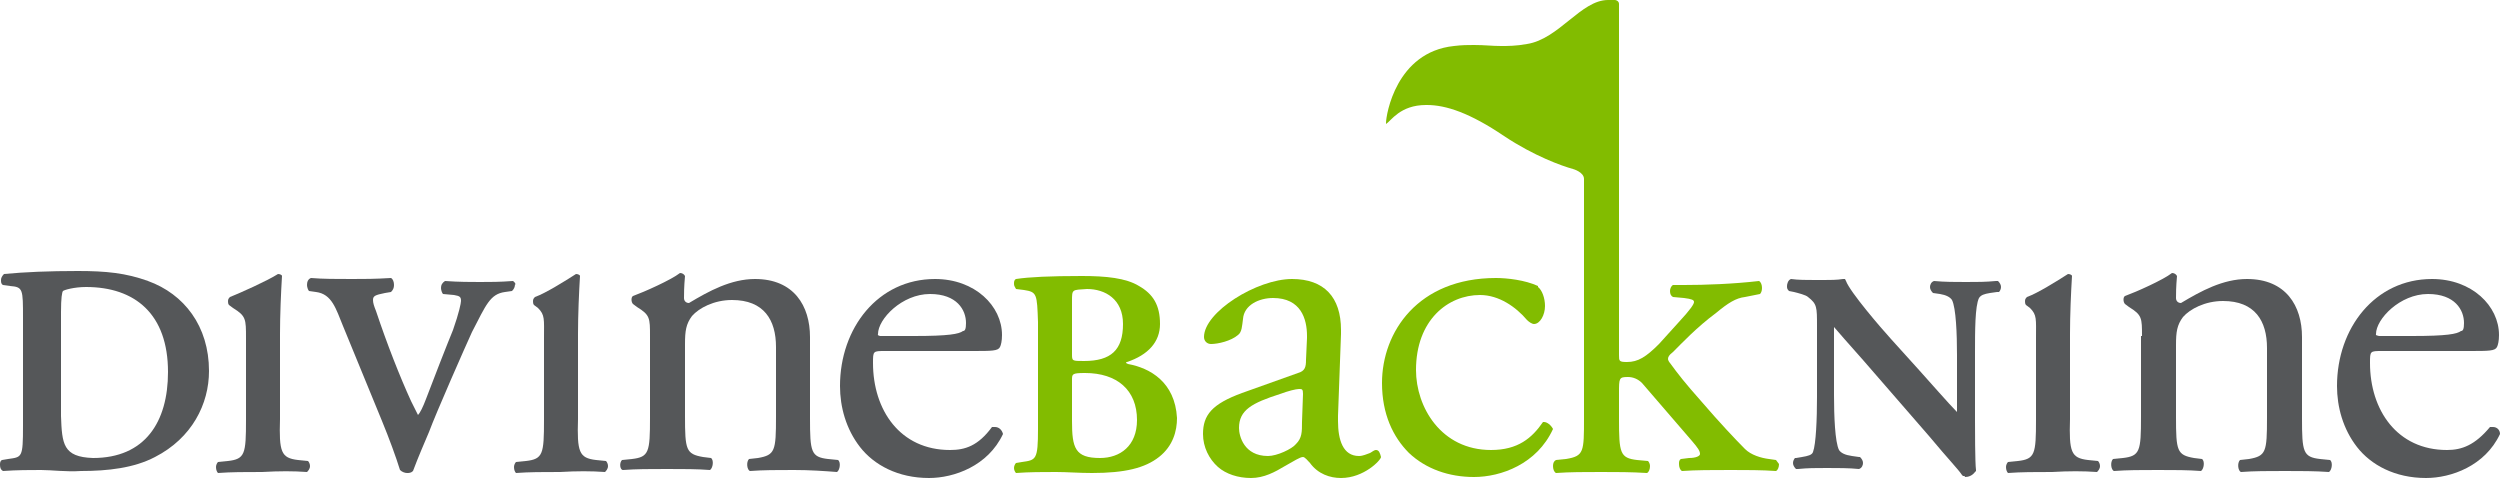 <?xml version="1.0" encoding="utf-8"?>
<!-- Generator: Adobe Illustrator 18.1.0, SVG Export Plug-In . SVG Version: 6.00 Build 0)  -->
<svg version="1.1" id="Layer_1" xmlns="http://www.w3.org/2000/svg" xmlns:xlink="http://www.w3.org/1999/xlink" x="0px" y="0px"
	 viewBox="0 0 250 48" enable-background="new 0 0 250 48" xml:space="preserve">
<g>
	<g>
		<path fill="#555759" d="M196.4,47.6l-0.1,0l-0.1-0.1c-0.4-0.6-1.3-1.5-3.3-3.9l0,0l-6.6-7.6c-1.5-1.7-2.4-2.7-2.9-3.3l0,0
			c0,0.3,0,0.7,0,1.3l0,0v5.5c0,2.1,0.1,4.7,0.5,5.5l0,0c0.2,0.3,0.6,0.5,1.3,0.6l0,0l0.7,0.1l0.1,0c0.2,0.2,0.3,0.4,0.3,0.6l0,0
			c0,0.2-0.1,0.5-0.4,0.6l0,0l0,0l0,0c-1-0.1-2.1-0.1-3.2-0.1l0,0c-1.2,0-1.9,0-2.9,0.1l0,0l-0.1,0l-0.1,0c-0.2-0.2-0.3-0.4-0.3-0.6
			l0,0c0-0.2,0.1-0.4,0.2-0.5l0,0l0,0l0.1,0l0.6-0.1c0.6-0.1,1-0.2,1.1-0.5l0,0c0.3-0.8,0.4-3.3,0.4-5.5l0,0V33c0-0.1,0-0.3,0-0.4
			l0,0c0-1.9,0-2.2-0.9-2.9l0,0c-0.2-0.2-1-0.4-1.4-0.5l0,0l-0.5-0.1l0,0c-0.2-0.2-0.2-0.3-0.2-0.5l0,0c0-0.2,0.1-0.6,0.4-0.7l0,0
			l0,0l0,0c0.7,0.1,1.6,0.1,2.4,0.1l0,0c0.4,0,0.7,0,0.9,0l0,0c0.6,0,1.3,0,1.9-0.1l0,0l0.2,0l0.1,0.2c0.4,1.1,3.5,4.7,4.5,5.8l0,0
			l2.8,3.1c1,1.1,3,3.4,3.8,4.2l0,0c0-0.1,0-0.1,0-0.2l0,0v-5.5c0-2.1-0.1-4.7-0.5-5.5l0,0c-0.2-0.3-0.6-0.5-1.2-0.6l0,0l-0.7-0.1
			l0,0c-0.2-0.2-0.3-0.4-0.3-0.6l0,0c0-0.2,0.1-0.5,0.4-0.6l0,0l0,0l0,0c1.1,0.1,2.1,0.1,3.2,0.1l0,0c1.2,0,1.9,0,3-0.1l0,0l0.1,0
			l0.1,0c0.2,0.2,0.3,0.4,0.3,0.6l0,0c0,0.2-0.1,0.4-0.2,0.5l0,0l-0.1,0l-0.1,0l-0.7,0.1c-0.6,0.1-0.9,0.2-1.1,0.5l0,0
			c-0.4,0.8-0.4,3.3-0.4,5.5l0,0V42c0,0.8,0,4.3,0.1,5l0,0l0,0.1l-0.1,0.1c-0.3,0.4-0.7,0.5-1,0.5l0,0
			C196.5,47.6,196.4,47.6,196.4,47.6L196.4,47.6z"/>
	</g>
	<path fill="#555759" d="M51.3,28.1c-1.4,0.1-2.2,0.1-3.3,0.1c-0.9,0-2.1,0-3.5-0.1c-0.3,0.2-0.4,0.4-0.4,0.7c0,0.2,0.1,0.5,0.2,0.6
		l0,0l1.1,0.1c0.6,0.1,0.7,0.2,0.7,0.6c0,0.2-0.2,1.2-0.8,2.9c-0.5,1.2-2.1,5.3-2.7,6.9c-0.3,0.8-0.6,1.4-0.8,1.6
		c-0.1-0.2-0.3-0.6-0.7-1.4c-1.1-2.4-2.4-5.7-3.5-9c-0.2-0.5-0.3-0.8-0.3-1.1c0-0.4,0.2-0.5,1.2-0.7l0.6-0.1
		c0.2-0.2,0.3-0.4,0.3-0.7c0-0.3-0.1-0.6-0.3-0.7c-1.7,0.1-2.6,0.1-3.9,0.1c-1.6,0-2.9,0-4.1-0.1c-0.3,0.1-0.4,0.4-0.4,0.7
		c0,0.2,0.1,0.5,0.2,0.6l0,0l0.7,0.1c1.6,0.2,2,1.7,2.7,3.4l3.9,9.5c0.7,1.7,1.4,3.6,1.8,4.9c0.2,0.2,0.5,0.3,0.7,0.3
		c0.2,0,0.4,0,0.6-0.2c0.6-1.6,1.1-2.7,1.6-3.9c0.7-1.9,3.7-8.7,4.3-10c1.4-2.7,1.8-3.8,3.3-4l0.7-0.1c0.2-0.2,0.3-0.4,0.3-0.7
		C51.6,28.6,51.6,28.3,51.3,28.1z"/>
	<path fill="#82BC00" d="M177.6,46L177.6,46L177.6,46l-0.7-0.1c-0.8-0.1-1.8-0.4-2.4-1c-0.9-0.9-2.6-2.7-4.4-4.8
		c-1.6-1.8-2.3-2.7-3.1-3.8c-0.1-0.1-0.2-0.3-0.2-0.4c0-0.2,0.1-0.4,0.5-0.7c0.8-0.8,2.4-2.5,4.3-3.9c1.2-1,2-1.5,2.9-1.6l1.5-0.3
		c0.1-0.1,0.2-0.3,0.2-0.6c0-0.3-0.1-0.6-0.3-0.7c-2.6,0.3-5.4,0.4-7.5,0.4h-1.1c-0.2,0.1-0.3,0.4-0.3,0.6c0,0.3,0.1,0.5,0.3,0.6
		l1.1,0.1c0.8,0.1,1,0.2,1,0.4c0,0.2-0.3,0.7-1.6,2.1l-1.9,2.1c-1.3,1.3-2.1,1.8-3.2,1.8c-0.8,0-0.8-0.1-0.8-0.7V6.7
		c0,0,0-0.1,0-0.1V0.4c0-0.3-0.3-0.4-0.4-0.4c0,0,0,0,0,0c0,0-0.2,0-0.7,0c-2.7,0-4.9,3.9-8.1,4.4c-1.1,0.2-1.9,0.2-2.6,0.2
		c-0.9,0-1.6-0.1-2.7-0.1c-0.6,0-1.2,0-2,0.1c-5.8,0.6-6.8,6.9-6.8,7.7c0,0.1,0,0.1,0,0.1v0h0v0c0.5-0.3,1.4-1.9,4-1.9
		c0,0,0.1,0,0.1,0c1.9,0,4.3,0.8,7.7,3.1c3,2,5.8,3,6.9,3.3c0,0,1.1,0.3,1.1,1c0,1,0,23.9,0,23.9c0,3.4,0,3.8-1.8,4.1l-1,0.1
		c-0.2,0.1-0.3,0.3-0.3,0.6c0,0.3,0.1,0.6,0.3,0.7c1.4-0.1,2.8-0.1,4.5-0.1c1.6,0,3,0,4.6,0.1c0.2-0.1,0.3-0.4,0.3-0.7
		c0-0.2-0.1-0.4-0.2-0.5l-1.1-0.1c-1.7-0.2-1.8-0.7-1.8-4.1v-2.6c0-1.5,0-1.6,0.9-1.6c0.5,0,1,0.2,1.4,0.6l5,5.8
		c0.6,0.7,0.8,1,0.8,1.3c0,0.2-0.4,0.4-1.1,0.4l-0.8,0.1c-0.2,0.1-0.2,0.3-0.2,0.5c0,0.3,0.1,0.6,0.3,0.7c1.4-0.1,3-0.1,4.9-0.1
		c1.5,0,3.1,0,4.5,0.1c0.2-0.1,0.3-0.4,0.3-0.7C177.8,46.3,177.7,46.1,177.6,46z M168,47L168,47L168,47z"/>
	<path fill="#555759" d="M4.1,47c-1.1,0-2.4,0-3.8,0.1l0,0C0.1,47,0,46.8,0,46.5l0,0c0-0.2,0-0.4,0.2-0.5l0,0l0,0l0,0l0.6-0.1
		c1.4-0.2,1.5-0.1,1.5-3.3l0,0V31.8c0-2.9,0-3.1-1.3-3.2l0,0l-0.7-0.1c-0.2-0.1-0.2-0.3-0.2-0.5l0,0c0-0.2,0.1-0.4,0.3-0.6l0,0
		c2.1-0.2,4.5-0.3,7.4-0.3l0,0c2.8,0,4.8,0.2,7,1l0,0c3.6,1.3,6.1,4.5,6.1,9l0,0c0,3.3-1.7,6.7-5.4,8.6l0,0
		c-2.1,1.1-4.7,1.4-7.4,1.4l0,0C6.6,47.2,5.2,47,4.1,47L4.1,47z M9.3,45.8c5.2,0,7.5-3.6,7.5-8.6l0,0c0-5.8-3.3-8.5-8.2-8.5l0,0
		c-1.2,0-2.2,0.3-2.3,0.4l0,0c-0.1,0.1-0.2,0.7-0.2,2.1l0,0v10.4C6.2,44.4,6.3,45.7,9.3,45.8L9.3,45.8z"/>
	<path fill="#555759" d="M30.7,47.2c0.1-0.1,0.3-0.3,0.3-0.6l0,0c0-0.2-0.1-0.4-0.2-0.5l0,0l-1-0.1c-1.7-0.2-1.9-0.8-1.8-4.1l0,0
		v-8.5c0-1.9,0.1-4.2,0.2-5.8l0,0c0-0.1-0.2-0.2-0.4-0.2l0,0c-1.1,0.7-3.8,1.9-4.8,2.3l0,0c-0.1,0.1-0.2,0.2-0.2,0.4l0,0
		c0,0.1,0,0.3,0.1,0.4l0,0l0.4,0.3c1.3,0.8,1.3,1.1,1.3,3l0,0v8.2c0,3.4-0.1,3.9-1.8,4.1l0,0l-1,0.1c-0.1,0.1-0.2,0.3-0.2,0.5l0,0
		c0,0.3,0.1,0.5,0.2,0.6l0,0c1.3-0.1,2.7-0.1,4.4-0.1l0,0C28,47.1,29.3,47.1,30.7,47.2L30.7,47.2z"/>
	<path fill="#82BC00" d="M112.8,36.4c-0.2-0.1-0.2-0.1-0.2-0.1c0,0,0-0.1,0.1-0.1c2.1-0.7,3.3-2,3.3-3.8c0-1.9-0.7-3-2.1-3.8
		c-1.3-0.8-3.3-1-5.7-1c-3.2,0-5.3,0.1-6.6,0.3c-0.2,0.1-0.2,0.3-0.2,0.5c0,0.2,0.1,0.3,0.2,0.5l0.8,0.1c1.3,0.2,1.3,0.4,1.4,3.2
		v10.7c0,3.1-0.2,3.1-1.6,3.3l-0.6,0.1c-0.1,0.1-0.2,0.3-0.2,0.5c0,0.2,0.1,0.4,0.2,0.5c1.3-0.1,2.7-0.1,4-0.1
		c1.1,0,2.3,0.1,3.6,0.1c3.3,0,5.3-0.5,6.7-1.6c1.4-1.1,1.8-2.6,1.8-3.9C117.5,38.2,115,36.8,112.8,36.4z M108.4,36.1
		c-1.2,0-1.2,0-1.2-0.7v-5.3c0-1.2,0-1.1,1.5-1.2c1.8,0,3.6,1,3.6,3.5C112.3,35,111.1,36.1,108.4,36.1z M107.2,38
		c0-0.6,0-0.7,1.3-0.7c3.2,0,5.2,1.7,5.2,4.7c0,2.6-1.7,3.8-3.7,3.8c-2.5,0-2.8-1-2.8-3.7V38z"/>
	<path fill="#82BC00" d="M137.6,45c-0.2,0-0.4,0.2-0.6,0.3c-0.3,0.1-0.7,0.3-1.1,0.3c-1.6,0-2.1-1.6-2.1-3.5c0-0.2,0-0.4,0-0.5
		l0.3-8.2c0-0.1,0-0.3,0-0.4c0-3.3-1.7-5.1-4.9-5.1c-3.5,0-8.8,3.3-8.8,5.8c0,0.4,0.3,0.7,0.7,0.7c0.7,0,2-0.3,2.7-0.9
		c0.4-0.3,0.4-0.9,0.5-1.6c0.1-1.4,1.6-2.1,3-2.1c2.8,0,3.4,2.1,3.4,3.8v0.2l-0.1,2.2c0,0.7-0.1,1.1-0.8,1.3l0,0.1l0-0.1l-5.6,2
		c-3,1.1-3.9,2.2-3.9,4.1c0,1.3,0.6,2.5,1.5,3.3c0.8,0.7,2,1.1,3.3,1.1c1.3,0,2.4-0.6,3.4-1.2c0.9-0.5,1.5-0.9,1.8-0.9
		c0.2,0,0.5,0.4,0.7,0.6c0.8,1.1,2,1.5,3.1,1.5c2.3,0,4-1.8,4-2.1C138,45.3,137.9,45,137.6,45z M130.3,39.4l-0.1,2.8
		c0,1,0,1.6-0.6,2.2c-0.4,0.5-1.9,1.2-2.8,1.2c-2.4,0-2.9-2-2.9-2.8c0-1.8,1.3-2.5,4.1-3.4c0.8-0.3,1.6-0.5,1.9-0.5
		C130.2,38.9,130.3,38.9,130.3,39.4z"/>
	<path fill="#82BC00" d="M154.4,42.2c0,0-0.1,0-0.1,0c-1.1,1.6-2.5,2.8-5.2,2.8c-5,0-7.5-4.3-7.5-8c0-5,3.2-7.5,6.4-7.5
		c1.9,0,3.6,1.2,4.7,2.5c0.2,0.2,0.5,0.4,0.7,0.4c0.6,0,1.1-0.9,1.1-1.8c0-0.8-0.3-1.6-0.7-1.9l0,0l0-0.1c-1.3-0.6-3.1-0.8-4.2-0.8
		c-7.8,0-11.4,5.4-11.4,10.5c0,3.1,1.1,5.4,2.7,7c1.7,1.6,4,2.4,6.5,2.4c2.7,0,6.3-1.3,7.9-4.8C155.1,42.5,154.7,42.2,154.4,42.2z"
		/>
	<path fill="#555759" d="M214.2,33.6c0-1.8,0-2.1-1.3-2.9l-0.4-0.3c-0.2-0.2-0.2-0.7,0-0.8c1.1-0.4,3.8-1.6,4.7-2.3
		c0.2,0,0.4,0.1,0.5,0.3c-0.1,1.1-0.1,1.8-0.1,2.2c0,0.3,0.2,0.5,0.5,0.5c2-1.2,4.2-2.4,6.6-2.4c3.9,0,5.5,2.7,5.5,5.8v8.1
		c0,3.4,0.1,3.9,1.8,4.1l1,0.1c0.3,0.2,0.2,1-0.1,1.2c-1.4-0.1-2.8-0.1-4.4-0.1c-1.7,0-3.1,0-4.4,0.1c-0.3-0.1-0.4-0.9-0.1-1.2
		l0.9-0.1c1.7-0.3,1.8-0.7,1.8-4.1v-7c0-2.7-1.2-4.7-4.4-4.7c-1.8,0-3.3,0.8-4,1.6c-0.6,0.8-0.7,1.5-0.7,2.8v7.2
		c0,3.4,0.1,3.8,1.8,4.1l0.8,0.1c0.3,0.2,0.2,1-0.1,1.2c-1.3-0.1-2.6-0.1-4.3-0.1c-1.7,0-3.1,0-4.4,0.1c-0.3-0.1-0.4-0.9-0.1-1.2
		l1-0.1c1.7-0.2,1.8-0.7,1.8-4.1V33.6z"/>
	<path fill="#555759" d="M209.7,47.2c0.1-0.1,0.3-0.3,0.3-0.6l0,0c0-0.2-0.1-0.4-0.2-0.5l0,0l-1-0.1c-1.7-0.2-1.9-0.8-1.8-4.1l0,0
		v-8.5c0-1.9,0.1-4.2,0.2-5.8l0,0c0-0.1-0.2-0.2-0.4-0.2l0,0c-1.1,0.7-3,1.9-4.1,2.3l0,0c-0.1,0.1-0.2,0.2-0.2,0.4l0,0
		c0,0.1,0,0.3,0.1,0.4l0,0l0.4,0.3c0.7,0.7,0.6,1.1,0.6,3l0,0v8.2c0,3.4-0.1,3.9-1.8,4.1l0,0l-1,0.1c-0.1,0.1-0.2,0.3-0.2,0.5l0,0
		c0,0.3,0.1,0.5,0.2,0.6l0,0c1.3-0.1,2.7-0.1,4.4-0.1l0,0C206.9,47.1,208.3,47.1,209.7,47.2L209.7,47.2z"/>
	<path fill="#555759" d="M249.3,42.7c-0.1,0-0.2,0-0.3,0c-1.5,1.8-2.8,2.3-4.3,2.3c-5,0-7.7-4-7.7-8.7c0-1.2,0-1.2,1.2-1.2h8.7
		c2,0,2.6,0,2.8-0.4c0.1-0.2,0.2-0.6,0.2-1.2c0-2.9-2.7-5.6-6.7-5.6c-5.7,0-9.5,4.9-9.5,10.7c0,2.1,0.6,4.3,2,6.1
		c1.4,1.8,3.8,3.1,6.9,3.1c2.5,0,5.9-1.2,7.4-4.4C250,43,249.7,42.7,249.3,42.7z M237.6,33.4c0-1.5,2.4-4,5.2-4
		c2.7,0,3.6,1.6,3.6,2.9c0,0.6-0.1,0.8-0.3,0.8c-0.4,0.3-1.4,0.5-4.9,0.5h-3.3C237.5,33.5,237.6,33.5,237.6,33.4z"/>
	<path fill="#555759" d="M65,33.6c0-1.8,0-2.1-1.3-2.9l-0.4-0.3c-0.2-0.2-0.2-0.7,0-0.8c1.1-0.4,3.8-1.6,4.7-2.3
		c0.2,0,0.4,0.1,0.5,0.3c-0.1,1.1-0.1,1.8-0.1,2.2c0,0.3,0.2,0.5,0.5,0.5c2-1.2,4.2-2.4,6.6-2.4c3.9,0,5.5,2.7,5.5,5.8v8.1
		c0,3.4,0.1,3.9,1.8,4.1l1,0.1c0.3,0.2,0.2,1-0.1,1.2C82.4,47.1,81,47,79.4,47c-1.7,0-3.1,0-4.4,0.1c-0.3-0.1-0.4-0.9-0.1-1.2
		l0.9-0.1c1.7-0.3,1.8-0.7,1.8-4.1v-7c0-2.7-1.2-4.7-4.4-4.7c-1.8,0-3.3,0.8-4,1.6c-0.6,0.8-0.7,1.5-0.7,2.8v7.2
		c0,3.4,0.1,3.8,1.8,4.1l0.8,0.1c0.3,0.2,0.2,1-0.1,1.2c-1.3-0.1-2.6-0.1-4.3-0.1c-1.7,0-3.1,0-4.4,0.1C62,47,61.9,46.3,62.2,46
		l1-0.1c1.7-0.2,1.8-0.7,1.8-4.1V33.6z"/>
	<path fill="#555759" d="M60.5,47.2c0.1-0.1,0.3-0.3,0.3-0.6l0,0c0-0.2-0.1-0.4-0.2-0.5l0,0l-1-0.1c-1.7-0.2-1.9-0.8-1.8-4.1l0,0
		v-8.5c0-1.9,0.1-4.2,0.2-5.8l0,0c0-0.1-0.2-0.2-0.4-0.2l0,0c-1.1,0.7-3,1.9-4.1,2.3l0,0c-0.1,0.1-0.2,0.2-0.2,0.4l0,0
		c0,0.1,0,0.3,0.1,0.4l0,0l0.4,0.3c0.7,0.7,0.6,1.1,0.6,3l0,0v8.2c0,3.4-0.1,3.9-1.8,4.1l0,0l-1,0.1c-0.1,0.1-0.2,0.3-0.2,0.5l0,0
		c0,0.3,0.1,0.5,0.2,0.6l0,0c1.3-0.1,2.7-0.1,4.4-0.1l0,0C57.7,47.1,59.1,47.1,60.5,47.2L60.5,47.2z"/>
	<path fill="#555759" d="M99.5,42.7c-0.1,0-0.2,0-0.3,0C97.8,44.6,96.5,45,95,45c-5,0-7.7-4-7.7-8.7c0-1.2,0-1.2,1.2-1.2h8.7
		c2,0,2.6,0,2.8-0.4c0.1-0.2,0.2-0.6,0.2-1.2c0-2.9-2.7-5.6-6.7-5.6c-5.7,0-9.5,4.9-9.5,10.7c0,2.1,0.6,4.3,2,6.1
		c1.4,1.8,3.8,3.1,6.9,3.1c2.5,0,5.9-1.2,7.4-4.4C100.2,43,99.9,42.7,99.5,42.7z M87.8,33.4c0-1.5,2.4-4,5.2-4
		c2.7,0,3.6,1.6,3.6,2.9c0,0.6-0.1,0.8-0.3,0.8c-0.4,0.3-1.4,0.5-4.9,0.5H88C87.7,33.5,87.8,33.5,87.8,33.4z"/>
</g>
</svg>
